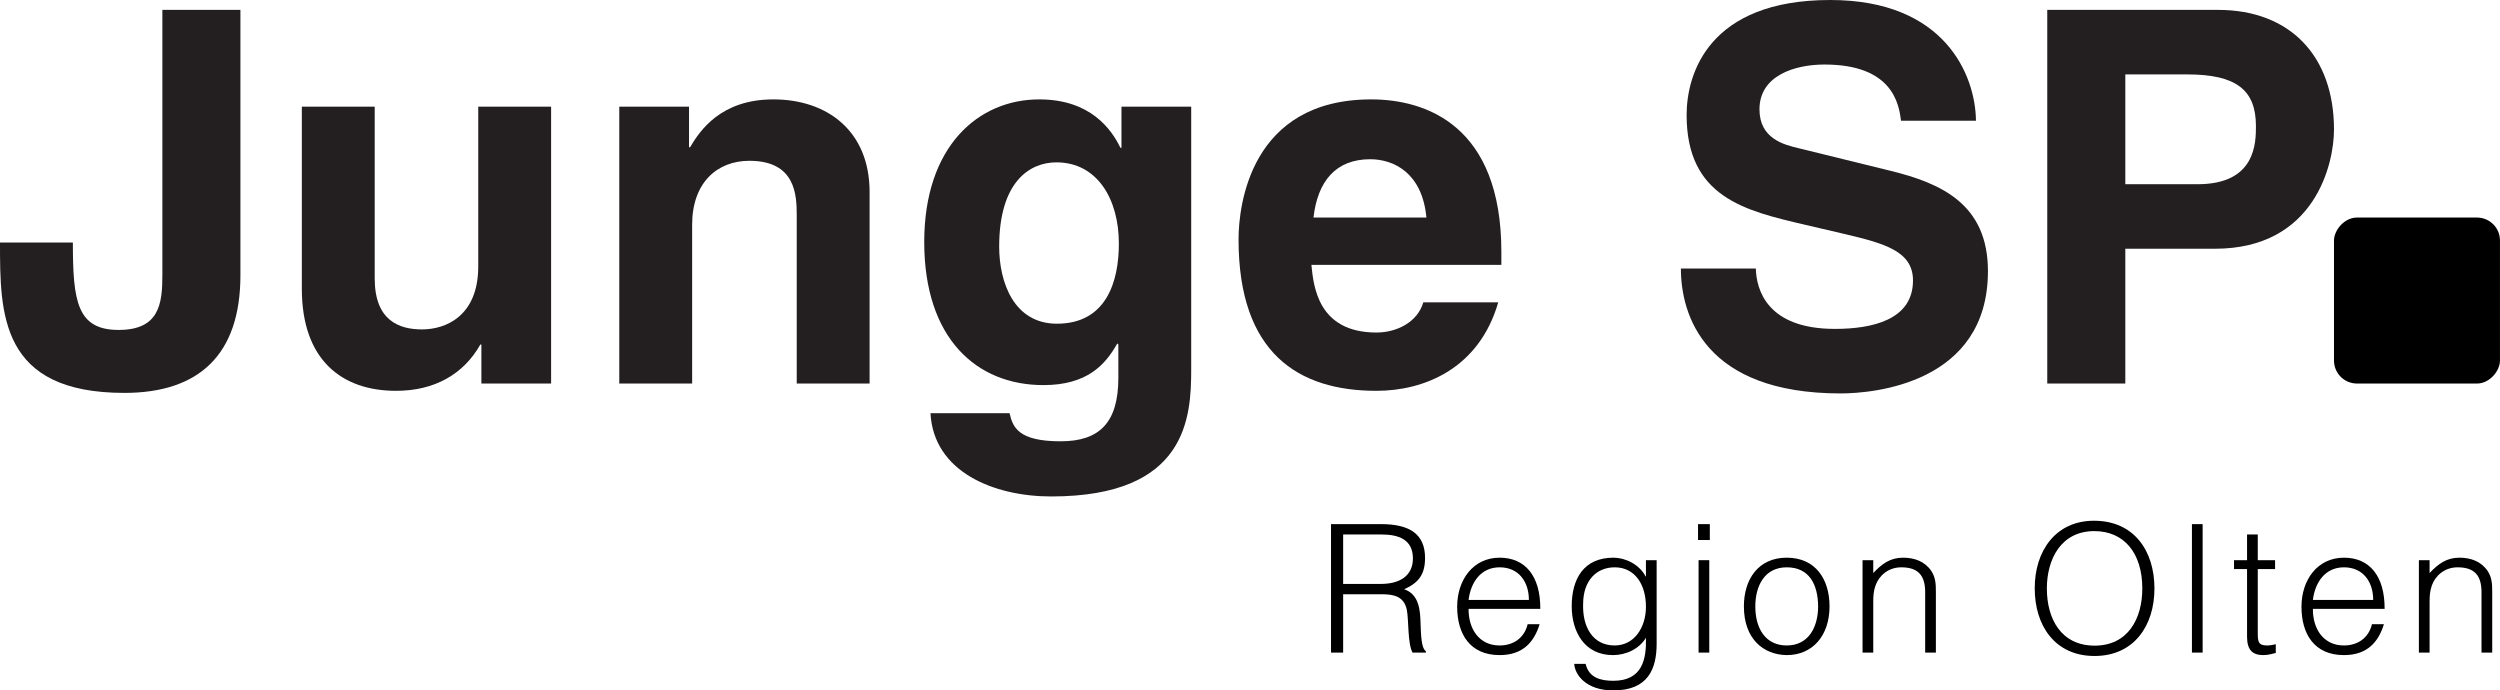 <?xml version="1.0" standalone="no"?>
<!DOCTYPE svg PUBLIC "-//W3C//DTD SVG 1.1//EN" "http://www.w3.org/Graphics/SVG/1.1/DTD/svg11.dtd">
<!--Generator: Xara Designer (www.xara.com), SVG filter version: 6.6.0.6-->
<svg fill="none" fill-rule="evenodd" stroke="black" stroke-width="0.501" stroke-linejoin="bevel" stroke-miterlimit="10" font-family="Times New Roman" font-size="16" style="font-variant-ligatures:none" xmlns:xlink="http://www.w3.org/1999/xlink" xmlns="http://www.w3.org/2000/svg" version="1.1" overflow="visible" width="786.664pt" height="217.251pt" viewBox="80 -675.276 786.664 217.251">
 <defs>
	</defs>
 <g id="Layer 1" transform="scale(1 -1)">
  <g id="Group" stroke="none" fill="#231f20" stroke-linejoin="miter" stroke-width="2.641">
   <path d="M 155.653,588.654 C 155.653,563.762 142.718,551.644 119.136,551.644 C 80,551.644 80,576.536 80,598.966 L 102.927,598.966 C 102.927,580.463 104.237,571.459 117.335,571.459 C 130.108,571.459 131.091,579.644 131.091,588.654 L 131.091,672.167 L 155.653,672.167 L 155.653,588.654 Z" marker-start="none" marker-end="none"/>
   <path d="M 253.416,554.592 L 231.474,554.592 L 231.474,566.871 L 231.147,566.871 C 225.906,557.537 216.736,552.296 204.617,552.296 C 187.425,552.296 174.979,562.125 174.979,584.391 L 174.979,641.707 L 197.906,641.707 L 197.906,587.666 C 197.906,574.238 205.764,571.623 212.805,571.623 C 220.338,571.623 230.489,575.881 230.489,591.435 L 230.489,641.707 L 253.416,641.707 L 253.416,554.592 Z" marker-start="none" marker-end="none"/>
   <path d="M 353.633,554.592 L 330.706,554.592 L 330.706,607.481 C 330.706,613.871 330.378,624.679 315.804,624.679 C 305.653,624.679 297.792,617.798 297.792,604.536 L 297.792,554.592 L 274.866,554.592 L 274.866,641.707 L 296.81,641.707 L 296.81,628.937 L 297.137,628.937 C 300.249,634.174 306.799,644 323.337,644 C 340.368,644 353.633,634.011 353.633,614.848 L 353.633,554.592 Z" marker-start="none" marker-end="none"/>
   <path d="M 454.832,641.707 L 454.832,559.174 C 454.832,544.111 453.683,519.058 410.78,519.058 C 392.769,519.058 373.773,526.749 372.79,545.257 L 397.682,545.257 C 398.662,540.836 400.466,536.414 413.73,536.414 C 426.007,536.414 431.905,542.309 431.905,556.393 L 431.905,566.871 L 431.578,567.201 C 427.811,560.487 422.08,554.098 408.326,554.098 C 387.365,554.098 370.825,568.675 370.825,599.132 C 370.825,629.264 387.856,644 407.016,644 C 423.226,644 429.776,634.499 432.56,628.77 L 432.888,628.77 L 432.888,641.707 L 454.832,641.707 M 412.581,573.419 C 428.139,573.419 432.069,586.686 432.069,598.641 C 432.069,612.724 425.188,624.188 412.418,624.188 C 403.902,624.188 394.407,617.965 394.407,597.658 C 394.407,586.522 398.989,573.419 412.581,573.419 Z" marker-start="none" marker-end="none"/>
   <path d="M 551.443,580.133 C 545.384,559.174 528.026,552.296 513.123,552.296 C 488.562,552.296 469.729,564.09 469.729,599.951 C 469.729,610.432 473.332,644 511.486,644 C 528.681,644 552.426,635.812 552.426,596.021 L 552.426,591.924 L 492.656,591.924 C 493.311,585.373 494.621,570.64 513.123,570.64 C 519.51,570.64 526.06,573.913 527.862,580.133 L 551.443,580.133 M 528.844,606.829 C 527.534,620.91 518.527,625.17 511.158,625.17 C 500.35,625.17 494.621,618.292 493.311,606.829 L 528.844,606.829 Z" marker-start="none" marker-end="none"/>
   <path d="M 632.5,590.78 C 632.664,584.23 635.939,571.784 657.389,571.784 C 669.016,571.784 681.954,574.568 681.954,587.011 C 681.954,596.182 673.11,598.641 660.665,601.586 L 648.058,604.536 C 629.059,608.958 610.72,613.216 610.72,639.087 C 610.72,652.186 617.762,675.276 655.915,675.276 C 691.94,675.276 701.602,651.697 701.769,637.286 L 678.187,637.286 C 677.532,642.526 675.567,654.97 654.117,654.97 C 644.782,654.97 633.647,651.531 633.647,640.889 C 633.647,631.715 641.177,629.756 646.092,628.607 L 674.748,621.562 C 690.794,617.635 705.535,611.087 705.535,589.961 C 705.535,554.592 669.508,551.477 659.193,551.477 C 616.288,551.477 608.919,576.205 608.919,590.78 L 632.5,590.78 Z" marker-start="none" marker-end="none"/>
   <path d="M 748.763,554.592 L 724.201,554.592 L 724.201,672.167 L 777.913,672.167 C 800.673,672.167 814.429,657.592 814.429,634.499 C 814.429,623.86 808.533,597.003 776.93,597.003 L 748.763,597.003 L 748.763,554.592 M 771.526,617.31 C 789.865,617.31 789.865,630.408 789.865,635.648 C 789.865,647.109 783.478,651.861 768.251,651.861 L 748.763,651.861 L 748.763,617.31 L 771.526,617.31 Z" marker-start="none" marker-end="none"/>
  </g>
  <g id="Group_1" stroke-linejoin="miter" stroke="none" stroke-width="2.641" fill="#000000">
   <path d="M 502.642,488.287 L 502.642,469.927 L 498.826,469.927 L 498.826,510.349 L 514.658,510.349 C 523.527,510.349 528.414,507.206 528.414,499.739 C 528.414,494.628 526.504,491.932 521.842,489.858 C 526.615,488.228 526.898,483.176 527.009,478.91 C 527.178,472.787 527.682,471.107 528.694,470.32 L 528.694,469.927 L 524.481,469.927 C 522.909,472.679 523.303,480.257 522.685,483.345 C 521.787,487.721 518.475,488.287 514.658,488.287 L 502.642,488.287 M 514.544,491.538 C 520.215,491.538 524.594,493.899 524.594,499.57 C 524.594,505.632 519.88,507.09 514.769,507.09 L 502.642,507.09 L 502.642,491.538 L 514.544,491.538 Z" marker-start="none" marker-end="none"/>
   <path d="M 542.112,483.683 C 542.056,477.391 545.424,472.169 551.882,472.169 C 556.261,472.169 559.684,474.589 560.696,478.854 L 564.457,478.854 C 562.772,473.353 559.293,469.137 551.882,469.137 C 542.563,469.137 538.519,475.767 538.519,484.356 C 538.519,492.832 543.572,499.792 551.882,499.792 C 559.853,499.792 564.737,494.124 564.682,483.683 L 542.112,483.683 M 561.09,486.49 C 561.09,492.159 557.944,496.76 551.882,496.76 C 545.931,496.76 542.785,491.992 542.112,486.49 L 561.09,486.49 Z" marker-start="none" marker-end="none"/>
   <path d="M 597.92,499.008 L 601.288,499.008 L 601.288,472.734 C 601.288,464.927 598.705,458.025 587.645,458.025 C 579.111,458.025 575.575,462.909 575.35,466.385 L 578.942,466.385 C 579.954,462.011 583.66,461.055 587.645,461.055 C 596.853,461.055 598.089,467.904 597.92,474.589 C 595.786,471.049 591.631,469.137 587.534,469.137 C 578.662,469.137 574.566,476.385 574.566,484.523 C 574.566,493.115 578.327,499.792 587.701,499.792 C 591.407,499.792 595.841,497.716 597.807,493.899 L 597.92,493.899 L 597.92,499.008 M 588.094,496.76 C 582.426,496.76 578.213,492.666 578.158,485.368 C 577.878,478.065 581.132,472.169 588.094,472.169 C 594.214,472.169 597.92,477.787 597.92,484.356 C 597.92,491.374 594.439,496.76 588.094,496.76 Z" marker-start="none" marker-end="none"/>
   <path d="M 614.315,505.352 L 614.315,510.349 L 618.018,510.349 L 618.018,505.352 L 614.315,505.352 M 614.484,469.927 L 614.484,499.008 L 617.851,499.008 L 617.851,469.927 L 614.484,469.927 Z" marker-start="none" marker-end="none"/>
   <path d="M 628.742,484.467 C 628.742,492.943 633.235,499.792 642.218,499.792 C 651.312,499.792 655.691,493.001 655.691,484.467 C 655.691,475.262 650.358,469.137 642.218,469.137 C 634.806,469.253 628.742,474.306 628.742,484.467 M 642.218,496.76 C 635.144,496.76 632.336,490.756 632.336,484.467 C 632.336,477.225 635.76,472.169 642.218,472.169 C 649.291,472.169 652.099,478.236 652.099,484.467 C 652.043,491.319 649.349,496.76 642.218,496.76 Z" marker-start="none" marker-end="none"/>
   <path d="M 669.45,469.927 L 666.079,469.927 L 666.079,499.008 L 669.45,499.008 L 669.45,494.964 C 672.144,497.827 674.782,499.792 678.824,499.792 C 682.36,499.792 685.617,498.672 687.696,495.637 C 689.096,493.561 689.154,491.374 689.154,488.96 L 689.154,469.927 L 685.786,469.927 L 685.786,488.902 C 685.786,494.124 683.652,496.76 678.264,496.76 C 674.109,496.76 671.246,494.068 670.179,491.092 C 669.505,489.24 669.45,487.61 669.45,485.59 L 669.45,469.927 Z" marker-start="none" marker-end="none"/>
   <path d="M 738.9,511.417 C 751.531,511.417 757.931,501.926 757.931,490.08 C 757.931,478.461 751.531,468.86 739.069,468.86 C 726.605,468.86 720.261,478.461 720.261,490.08 C 720.205,501.871 726.83,511.417 738.9,511.417 M 754.112,490.08 C 754.112,501.311 748.333,508.157 739.011,508.157 C 728.626,508.157 724.077,499.457 724.077,490.08 C 724.077,480.54 728.568,472.114 739.125,472.114 C 749.622,472.114 754.112,480.651 754.112,490.08 Z" marker-start="none" marker-end="none"/>
   <path d="M 769.725,469.927 L 769.725,510.349 L 773.092,510.349 L 773.092,469.927 L 769.725,469.927 Z" marker-start="none" marker-end="none"/>
   <path d="M 796.111,469.816 C 795.327,469.644 793.864,469.137 792.237,469.137 C 788.927,469.137 787.07,470.6 787.07,474.922 L 787.07,496.203 L 782.973,496.203 L 782.973,499.008 L 787.07,499.008 L 787.07,507.09 L 790.443,507.09 L 790.443,499.008 L 795.887,499.008 L 795.887,496.203 L 790.443,496.203 L 790.443,476.269 C 790.443,473.408 790.554,472.169 793.359,472.169 C 794.257,472.169 795.213,472.341 796.111,472.565 L 796.111,469.816 Z" marker-start="none" marker-end="none"/>
   <path d="M 807.789,483.683 C 807.733,477.391 811.101,472.169 817.556,472.169 C 821.936,472.169 825.361,474.589 826.37,478.854 L 830.132,478.854 C 828.446,473.353 824.968,469.137 817.556,469.137 C 808.238,469.137 804.196,475.767 804.196,484.356 C 804.196,492.832 809.249,499.792 817.556,499.792 C 825.53,499.792 830.414,494.124 830.356,483.683 L 807.789,483.683 M 826.764,486.49 C 826.764,492.159 823.621,496.76 817.556,496.76 C 811.605,496.76 808.462,491.992 807.789,486.49 L 826.764,486.49 Z" marker-start="none" marker-end="none"/>
   <path d="M 844.508,469.927 L 841.141,469.927 L 841.141,499.008 L 844.508,499.008 L 844.508,494.964 C 847.205,497.827 849.844,499.792 853.882,499.792 C 857.422,499.792 860.676,498.672 862.754,495.637 C 864.157,493.561 864.215,491.374 864.215,488.96 L 864.215,469.927 L 860.845,469.927 L 860.845,488.902 C 860.845,494.124 858.713,496.76 853.322,496.76 C 849.167,496.76 846.304,494.068 845.237,491.092 C 844.566,489.24 844.508,487.61 844.508,485.59 L 844.508,469.927 Z" marker-start="none" marker-end="none"/>
  </g>
  <rect x="-9.889" y="-9.889" width="19.777" height="19.777" rx="2.739" ry="2.739" transform="matrix(2.641 0 0 2.641 840.543 580.708)" stroke="none" stroke-linejoin="miter" stroke-width="2.641" fill="#000000"/>
 </g>
</svg>
